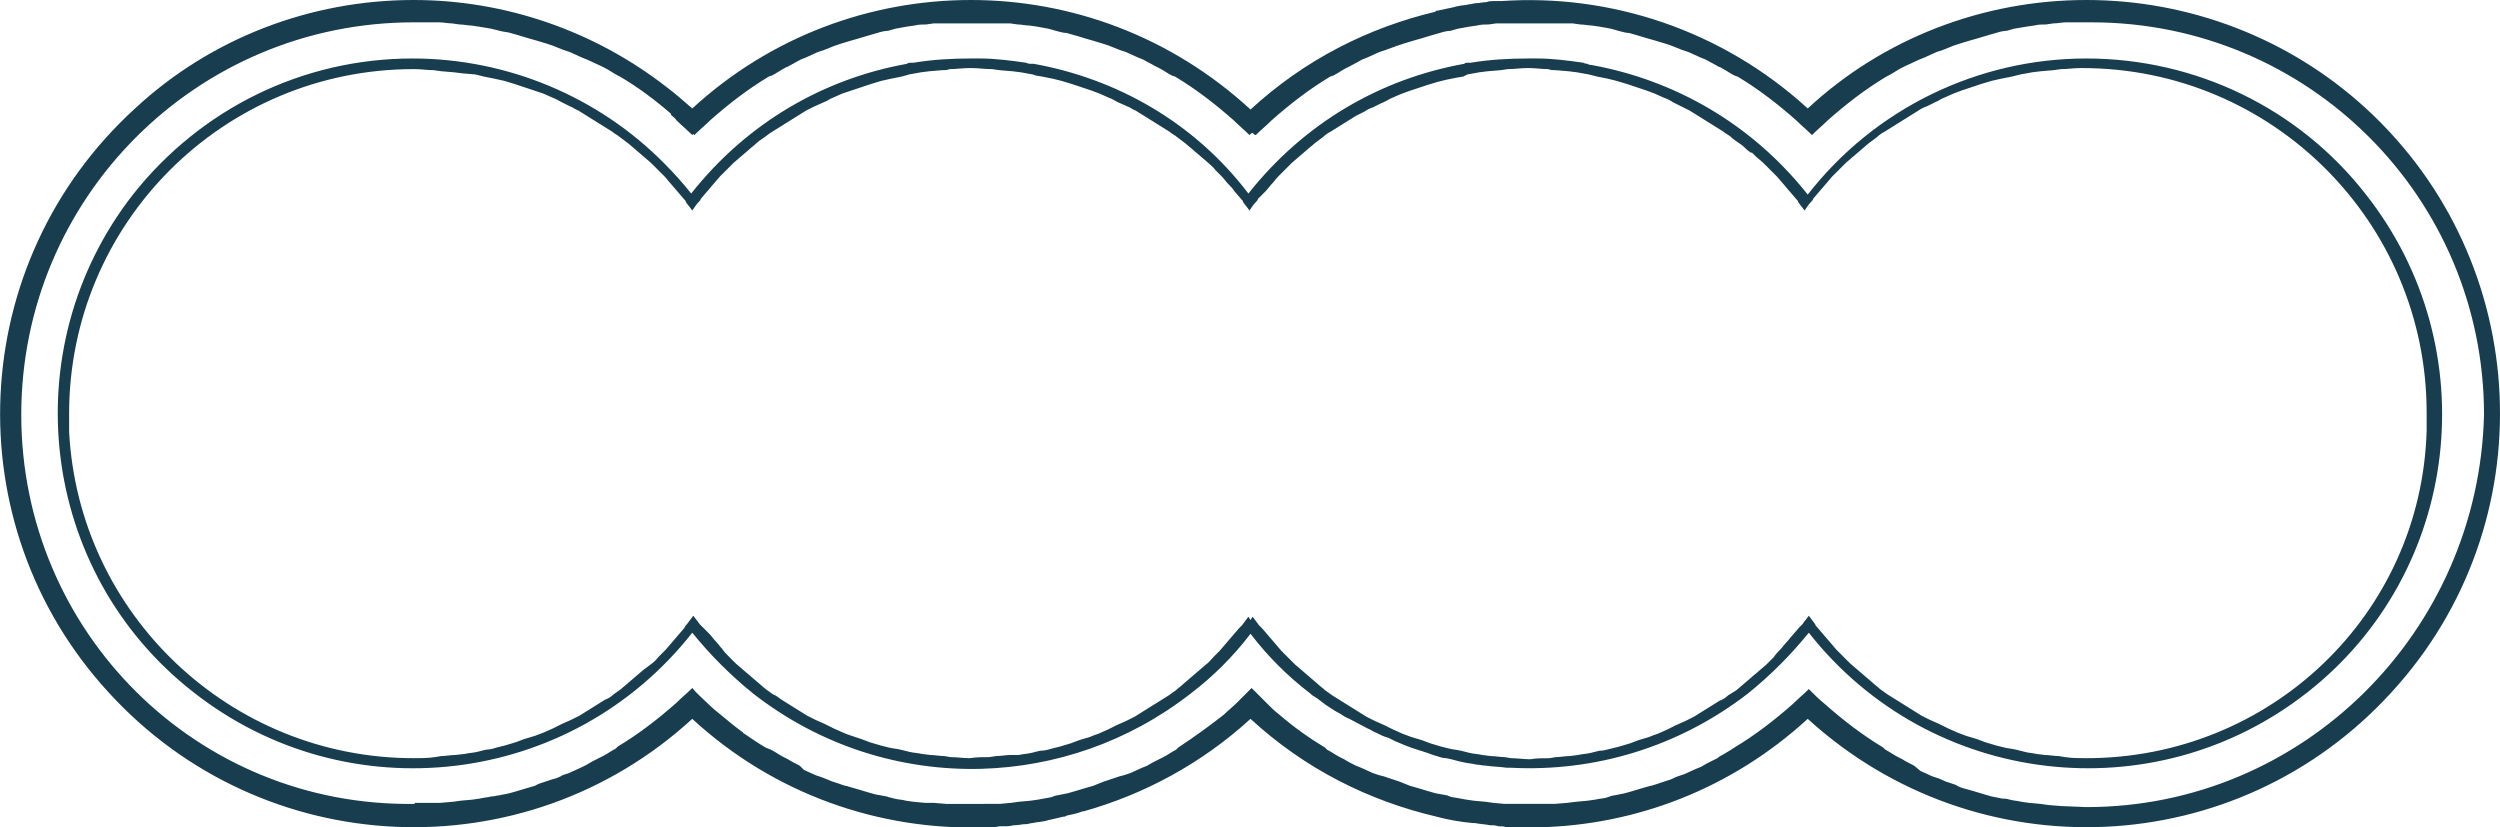 <?xml version="1.0" encoding="utf-8"?>
<!-- Generator: Adobe Illustrator 25.2.0, SVG Export Plug-In . SVG Version: 6.00 Build 0)  -->
<svg version="1.1" id="圖層_1" xmlns="http://www.w3.org/2000/svg" xmlns:xlink="http://www.w3.org/1999/xlink" x="0px" y="0px"
	 viewBox="0 0 235.1 77.8" style="enable-background:new 0 0 235.1 77.8;" xml:space="preserve">
<style type="text/css">
	.st0{fill:#173D4F;}
</style>
<g>
	<path class="st0" d="M222.5,18.3c-6.3-8.1-16-12.8-26.3-12.8l0,0c-10.2,0-19.9,4.7-26.2,12.8c-5.3-6.7-12.6-10.8-20.4-12.2
		c-0.1,0-0.2,0-0.3-0.1c-0.1,0-0.2,0-0.4-0.1c-1.4-0.2-2.9-0.4-4.3-0.4c0,0,0,0-0.1,0c-0.3,0-0.5,0-0.8,0c-1.8,0-3.6,0.1-5.4,0.4
		c-0.1,0-0.2,0-0.3,0c-0.1,0-0.2,0-0.3,0.1c-7.8,1.4-15,5.5-20.3,12.2C112.3,11.5,105,7.4,97.2,6C97.1,6,97,6,96.9,6
		c-0.1,0-0.2,0-0.4-0.1c-1.4-0.2-2.9-0.4-4.3-0.4c0,0,0,0-0.1,0c-0.3,0-0.5,0-0.8,0c-1.8,0-3.6,0.1-5.4,0.4c-0.1,0-0.2,0-0.3,0
		c-0.1,0-0.2,0-0.3,0.1c-7.8,1.4-15,5.5-20.3,12.2c-0.8-1-1.6-1.9-2.5-2.8c0,0,0,0,0,0c-6.2-6.3-14.8-9.9-23.7-9.9l0,0
		c-10.3,0-19.9,4.7-26.3,12.8C1.2,32.8,3.7,53.8,18.2,65.1c14.5,11.4,35.5,8.9,46.9-5.6c1.7,2.1,3.6,4,5.7,5.7
		c6.4,5,14,7.3,21.5,7.1c6.9-0.2,13.8-2.5,19.7-7.1c2.1-1.6,4-3.5,5.6-5.6c1.6,2.1,3.5,4,5.6,5.6c0.1,0.1,0.2,0.2,0.4,0.3
		c0.5,0.3,0.9,0.7,1.4,1c0.3,0.2,0.6,0.4,1,0.6c0.3,0.2,0.6,0.4,0.9,0.5c0.6,0.3,1.1,0.6,1.7,0.9c0.3,0.1,0.5,0.3,0.8,0.4
		c0.4,0.2,0.8,0.4,1.2,0.5c0.2,0.1,0.4,0.2,0.6,0.3c0.7,0.3,1.4,0.6,2.1,0.8c0.2,0.1,0.4,0.1,0.6,0.2c0.4,0.1,0.8,0.3,1.2,0.4
		c0.3,0.1,0.6,0.2,0.9,0.2c0.6,0.1,1.1,0.3,1.7,0.4c0.4,0.1,0.8,0.1,1.1,0.2c0.3,0,0.6,0.1,0.9,0.1c0.7,0.1,1.3,0.1,2,0.2
		c0.1,0,0.3,0,0.4,0c7.8,0.4,15.7-1.9,22.3-7c2.1-1.7,4-3.6,5.7-5.7c11.4,14.5,32.4,17,46.9,5.6C231.4,53.8,233.9,32.8,222.5,18.3z
		 M196.2,71.3c-0.7,0-1.3,0-2-0.1l-0.6-0.1c-0.4,0-0.9-0.1-1.3-0.1l-0.8-0.1c-0.4-0.1-0.8-0.1-1.1-0.2l-0.8-0.2
		c-0.4-0.1-0.7-0.1-1.1-0.2l-0.8-0.2l-1-0.3l-0.8-0.3l-1-0.3c-0.3-0.1-0.5-0.2-0.8-0.3l-0.9-0.4l-0.8-0.4l-0.9-0.4l-0.8-0.4
		l-0.8-0.5c-0.3-0.2-0.5-0.3-0.8-0.5l-0.8-0.5c-0.3-0.2-0.5-0.3-0.8-0.5l-0.7-0.5c-0.2-0.2-0.5-0.4-0.7-0.6l-0.7-0.6l-0.7-0.6
		l-0.7-0.6c-0.2-0.2-0.4-0.4-0.7-0.7c-0.2-0.2-0.4-0.4-0.6-0.6l-0.6-0.7l-0.6-0.7l-0.6-0.7c-0.1-0.1-0.2-0.2-0.2-0.3l-0.6-0.8
		c-0.2,0.3-0.4,0.5-0.6,0.8c-0.1,0.1-0.2,0.2-0.3,0.3l-0.6,0.7c-0.2,0.2-0.4,0.5-0.6,0.7c-0.2,0.2-0.4,0.5-0.6,0.7
		c-0.2,0.2-0.4,0.4-0.6,0.7c-0.2,0.2-0.4,0.4-0.7,0.7l-0.7,0.6c-0.2,0.2-0.5,0.4-0.7,0.6l-0.7,0.6l-0.7,0.6l-0.8,0.5
		c-0.2,0.2-0.5,0.4-0.8,0.5l-0.8,0.5c-0.3,0.2-0.5,0.3-0.8,0.5l-0.8,0.5l-0.8,0.4l-0.9,0.4l-0.8,0.4l-0.9,0.4
		c-0.3,0.1-0.6,0.2-0.8,0.3l-1,0.3l-0.8,0.3l-1,0.3l-0.8,0.2c-0.4,0.1-0.7,0.2-1.1,0.2l-0.8,0.2c-0.4,0.1-0.8,0.1-1.2,0.2l-0.8,0.1
		c-0.4,0-0.9,0.1-1.3,0.1l-0.6,0.1c-0.6,0-1.2,0-1.8,0.1c-0.6,0-1.2-0.1-1.8-0.1l-0.6-0.1c-0.4,0-0.9-0.1-1.3-0.1l-0.8-0.1
		c-0.4-0.1-0.8-0.1-1.2-0.2l-0.8-0.2c-0.4-0.1-0.7-0.1-1.1-0.2l-0.8-0.2l-1-0.3l-0.8-0.3l-1-0.3c-0.3-0.1-0.5-0.2-0.8-0.3l-0.9-0.4
		l-0.8-0.4l-0.9-0.4l-0.8-0.4l-0.8-0.5c-0.3-0.2-0.5-0.3-0.8-0.5l-0.8-0.5l-0.8-0.5l-0.7-0.5c-0.2-0.2-0.5-0.4-0.7-0.6l-0.7-0.6
		l-0.7-0.6l-0.7-0.6c-0.2-0.2-0.5-0.5-0.7-0.7c-0.2-0.2-0.4-0.4-0.6-0.6l-0.6-0.7l-0.6-0.7l-0.6-0.7l-0.3-0.3l-0.6-0.8
		c-0.1,0.1-0.1,0.2-0.2,0.3c-0.1-0.1-0.1-0.2-0.2-0.3l-0.6,0.8l-0.3,0.3l-0.6,0.7l-0.6,0.7l-0.6,0.7c-0.2,0.2-0.4,0.4-0.6,0.6
		c-0.2,0.2-0.4,0.5-0.7,0.7l-0.7,0.6l-0.7,0.6l-0.7,0.6c-0.2,0.2-0.5,0.4-0.7,0.6l-0.7,0.5l-0.8,0.5l-0.8,0.5
		c-0.3,0.2-0.5,0.3-0.8,0.5l-0.8,0.5l-0.8,0.4l-0.9,0.4l-0.8,0.4l-0.9,0.4c-0.3,0.1-0.6,0.2-0.8,0.3l-1,0.3l-0.8,0.3l-1,0.3
		l-0.8,0.2c-0.3,0.1-0.7,0.2-1.1,0.2l-0.8,0.2c-0.4,0.1-0.8,0.1-1.2,0.2L95,71c-0.4,0-0.9,0.1-1.3,0.1L93,71.2c-0.6,0-1.2,0-1.8,0.1
		c-0.6,0-1.2-0.1-1.8-0.1l-0.6-0.1c-0.4,0-0.9-0.1-1.3-0.1l-0.8-0.1c-0.4-0.1-0.8-0.1-1.2-0.2l-0.8-0.2c-0.4-0.1-0.7-0.1-1.1-0.2
		l-0.8-0.2l-1-0.3l-0.8-0.3l-0.9-0.3c-0.3-0.1-0.6-0.2-0.8-0.3l-0.9-0.4l-0.8-0.4l-0.9-0.4l-0.8-0.4l-0.8-0.5
		c-0.3-0.2-0.5-0.3-0.8-0.5l-0.8-0.5c-0.3-0.2-0.5-0.4-0.8-0.5L72,64.8l-0.7-0.6l-0.7-0.6c-0.2-0.2-0.5-0.4-0.7-0.6l-0.7-0.6
		c-0.2-0.2-0.4-0.4-0.7-0.7c-0.2-0.2-0.4-0.4-0.6-0.7c-0.2-0.2-0.4-0.5-0.6-0.7c-0.2-0.2-0.4-0.5-0.6-0.7L66.1,59
		c-0.1-0.1-0.2-0.2-0.3-0.3c-0.2-0.3-0.4-0.5-0.6-0.8l-0.6,0.8c-0.1,0.1-0.2,0.2-0.2,0.3l-0.6,0.7l-0.6,0.7l-0.6,0.7
		c-0.2,0.2-0.4,0.4-0.6,0.6c-0.2,0.2-0.4,0.5-0.7,0.7L60.5,63l-0.7,0.6l-0.7,0.6c-0.2,0.2-0.5,0.4-0.7,0.6l-0.7,0.5
		c-0.2,0.2-0.5,0.4-0.8,0.5l-0.8,0.5c-0.3,0.2-0.5,0.3-0.8,0.5l-0.8,0.5l-0.8,0.4l-0.9,0.4L52,68.5l-0.9,0.4
		c-0.3,0.1-0.5,0.2-0.8,0.3l-1,0.3l-0.8,0.3l-1,0.3l-0.8,0.2c-0.3,0.1-0.7,0.2-1,0.2l-0.8,0.2c-0.4,0.1-0.8,0.1-1.2,0.2L42.8,71
		c-0.4,0-0.9,0.1-1.3,0.1l-0.6,0.1c-0.7,0.1-1.3,0.1-2,0.1c-17.2,0-31.5-13.5-32.4-30.7v-1.7C6.5,21,21,6.5,38.9,6.5H39
		c0.6,0,1.2,0.1,1.8,0.1l0.7,0.1l1.2,0.1l0.8,0.1L44.7,7l0.8,0.2l1,0.2l0.9,0.2l1,0.3l0.9,0.3l0.9,0.3l0.9,0.3l0.9,0.4
		c0.3,0.1,0.6,0.3,0.8,0.4l0.8,0.4c0.3,0.1,0.5,0.3,0.8,0.4l0.8,0.5l0.8,0.5l0.8,0.5l0.8,0.5c0.2,0.2,0.5,0.3,0.7,0.5l0.8,0.6
		l0.7,0.6l0.7,0.6l0.7,0.6l0.7,0.7l0.6,0.6c0.2,0.2,0.4,0.5,0.6,0.7l0.6,0.7l0.6,0.7c0.1,0.1,0.2,0.2,0.2,0.3
		c0.2,0.3,0.4,0.5,0.6,0.8c0,0,0,0,0,0c0,0,0,0,0,0c0.2-0.3,0.4-0.6,0.6-0.8c0.1-0.1,0.2-0.2,0.2-0.3l0.6-0.7
		c0.2-0.2,0.4-0.5,0.6-0.7l0.6-0.7c0.2-0.2,0.4-0.4,0.6-0.6c0.2-0.2,0.4-0.4,0.7-0.7l0.7-0.6l0.7-0.6c0.2-0.2,0.5-0.4,0.7-0.6
		c0.2-0.2,0.5-0.4,0.8-0.6c0.3-0.2,0.5-0.4,0.7-0.5l0.8-0.5l0.8-0.5l0.8-0.5l0.8-0.5l0.8-0.4l0.9-0.4c0.3-0.1,0.5-0.3,0.8-0.4
		l0.9-0.4l0.9-0.3L81,8.2l0.9-0.3l1-0.3l0.9-0.2l1-0.2L85.5,7l1.1-0.2l0.8-0.1l1.2-0.1c0.2,0,0.5,0,0.7-0.1c0.6,0,1.2-0.1,1.9-0.1
		h0.2c0.6,0,1.2,0.1,1.9,0.1l0.7,0.1l1.2,0.1L96,6.8L97.1,7l0.3,0.1L98,7.2l1,0.2l0.8,0.2l1,0.3l0.9,0.3l0.9,0.3l0.8,0.3l0.9,0.4
		c0.3,0.1,0.6,0.3,0.8,0.4L106,10c0.3,0.1,0.5,0.3,0.8,0.4l0.8,0.5l0.8,0.5l0.8,0.5l0.8,0.5c0.2,0.2,0.5,0.3,0.7,0.5l0.8,0.6
		c0.2,0.2,0.5,0.4,0.7,0.6l0.7,0.6l0.7,0.6c0.2,0.2,0.5,0.4,0.7,0.7l0.6,0.6c0.2,0.2,0.4,0.5,0.6,0.7c0.2,0.2,0.4,0.4,0.6,0.7
		l0.6,0.7c0.1,0.1,0.2,0.2,0.2,0.3c0.2,0.3,0.4,0.5,0.6,0.8c0,0,0,0,0,0c0,0,0,0,0,0c0.2-0.3,0.4-0.6,0.6-0.8
		c0.1-0.1,0.2-0.2,0.2-0.3L119,18c0.2-0.2,0.4-0.5,0.6-0.7c0.2-0.2,0.4-0.5,0.6-0.7l0.6-0.6c0.2-0.2,0.5-0.5,0.7-0.7l0.7-0.6
		l0.7-0.6c0.2-0.2,0.5-0.4,0.7-0.6l0.8-0.6c0.2-0.2,0.5-0.4,0.7-0.5l0.8-0.5l0.8-0.5l0.8-0.5l0.8-0.4c0.3-0.2,0.5-0.3,0.8-0.4
		l0.8-0.4c0.3-0.1,0.6-0.3,0.8-0.4l0.9-0.4l0.8-0.3l0.9-0.3l0.9-0.3l1-0.3l0.8-0.2l1-0.2l0.6-0.1L138,7l1.1-0.2l0.8-0.1l1.2-0.1
		l0.7-0.1c0.6,0,1.2-0.1,1.8-0.1h0.2c0.6,0,1.2,0.1,1.8,0.1c0.2,0.1,0.5,0.1,0.7,0.1l1.2,0.1l0.8,0.1l1.1,0.2l0.8,0.2l1,0.2l0.8,0.2
		l1,0.3l0.9,0.3l0.9,0.3l0.8,0.3l0.9,0.4c0.3,0.1,0.5,0.2,0.8,0.4l0.8,0.4l0.8,0.4l0.8,0.5l0.8,0.5l0.8,0.5l0.8,0.5
		c0.2,0.2,0.5,0.3,0.7,0.5s0.5,0.4,0.8,0.6s0.5,0.4,0.7,0.6l0.4,0.3c0,0,0-0.1,0-0.1l0.4,0.4l0.7,0.6l0.7,0.7
		c0.2,0.2,0.4,0.4,0.6,0.6l0.6,0.7c0.2,0.2,0.4,0.5,0.6,0.7l0.6,0.7c0.1,0.1,0.2,0.2,0.2,0.3c0.2,0.3,0.4,0.5,0.6,0.8
		c0.2-0.3,0.4-0.6,0.6-0.8c0.1-0.1,0.2-0.2,0.2-0.3l0.6-0.7l0.6-0.7c0.2-0.2,0.4-0.5,0.6-0.7l0.6-0.6l0.7-0.7l0.7-0.6l0.7-0.6
		l0.7-0.6l0.8-0.6c0.2-0.2,0.5-0.4,0.7-0.5l0.8-0.5l0.8-0.5l0.8-0.5l0.8-0.5c0.3-0.2,0.5-0.3,0.8-0.4l0.8-0.4
		c0.3-0.1,0.5-0.3,0.8-0.4l0.9-0.4l0.8-0.3l0.9-0.3l0.9-0.3l1-0.3l0.9-0.2l1-0.2l0.8-0.2l1.1-0.2l0.8-0.1l1.2-0.1l0.7-0.1
		c0.6,0,1.2-0.1,1.9-0.1h0.1c17.9,0,32.4,14.5,32.4,32.4v1.7C227.7,57.8,213.5,71.3,196.2,71.3z"/>
	<path class="st0" d="M222.5,10.2C215.3,3.6,205.9,0,196.2,0c-9.7,0-19.1,3.6-26.2,10.2c-8.1-7.4-18.6-10.8-28.8-10.1
		c-0.2,0-0.5,0-0.7,0c-0.2,0-0.5,0-0.7,0.1c-0.3,0-0.7,0.1-1,0.1c-0.2,0-0.4,0.1-0.6,0.1c-0.4,0.1-0.8,0.1-1.2,0.2
		c-0.1,0-0.3,0.1-0.4,0.1c-0.5,0.1-0.9,0.2-1.4,0.3c-0.1,0-0.2,0-0.2,0.1c-6.3,1.5-12.3,4.5-17.4,9.2C110.1,3.4,100.7,0,91.3,0
		c-9.4,0-18.8,3.4-26.2,10.2c-0.8-0.7-1.6-1.4-2.4-2c0,0,0,0,0,0C55.9,2.9,47.5,0,38.9,0c-9.7,0-19.1,3.6-26.2,10.2
		c-15.9,14.5-17,39.1-2.5,54.9c14.5,15.9,39.1,17,54.9,2.5c7.7,7.1,17.6,10.5,27.4,10.2c0.1,0,0.2,0,0.4,0c0.4,0,0.7,0,1.1-0.1
		c0.2,0,0.5,0,0.7,0c0.3,0,0.5-0.1,0.8-0.1c0.3,0,0.6-0.1,1-0.1c0.2,0,0.4-0.1,0.6-0.1c0.4-0.1,0.8-0.1,1.2-0.2
		c0.1,0,0.3-0.1,0.4-0.1c0.4-0.1,0.9-0.2,1.3-0.3c0.1,0,0.2,0,0.3-0.1c0.5-0.1,1-0.2,1.5-0.4c0,0,0.1,0,0.1,0
		c5.7-1.6,11.1-4.5,15.7-8.7c5.1,4.7,11.1,7.7,17.5,9.2c0,0,0,0,0,0c1.1,0.3,2.3,0.5,3.4,0.6c0.1,0,0.1,0,0.2,0
		c0.5,0.1,0.9,0.1,1.4,0.2c0.3,0,0.5,0,0.8,0.1c0.3,0,0.5,0,0.8,0.1c0.3,0,0.7,0,1,0c0.2,0,0.4,0,0.6,0c0.4,0,0.8,0,1.1,0
		c0.1,0,0.2,0,0.3,0c9.1-0.2,18.1-3.6,25.3-10.2c15.9,14.5,40.4,13.4,54.9-2.5C239.4,49.3,238.3,24.7,222.5,10.2z M196.2,75.9
		L196.2,75.9l-2.4-0.1l-1.2-0.1l-0.7-0.1l-1.1-0.1l-0.7-0.1c-0.4-0.1-0.7-0.1-1.1-0.2c-0.3-0.1-0.5-0.1-0.7-0.1l-1-0.2l-0.7-0.2
		l-1-0.3l-0.7-0.2c-0.4-0.1-0.7-0.2-1-0.4l-0.6-0.2c-0.4-0.1-0.7-0.3-1-0.4l-0.6-0.2l-1.1-0.5L180,72c-0.4-0.2-0.8-0.4-1.1-0.6
		l-0.4-0.2c-0.4-0.2-0.8-0.5-1.2-0.7l-0.2-0.2c-2-1.2-3.8-2.6-5.5-4.1c-0.5-0.4-1-0.9-1.5-1.4c-0.5,0.5-1,0.9-1.5,1.4
		c-1.7,1.5-3.5,2.9-5.5,4.1l-0.3,0.2c-0.2,0.1-0.3,0.2-0.5,0.3c0,0,0,0,0,0c-0.3,0.2-0.6,0.3-0.8,0.5l-0.4,0.2
		c-0.4,0.2-0.8,0.4-1.1,0.6l-0.5,0.2l-1.1,0.5l-0.6,0.2c-0.3,0.1-0.6,0.3-1,0.4l-0.6,0.2c-0.1,0-0.2,0.1-0.3,0.1l-0.3,0.1
		c-0.1,0-0.2,0.1-0.4,0.1l-0.7,0.2l-1,0.3l-0.7,0.2l-1,0.2c-0.2,0-0.4,0.1-0.7,0.2c-0.3,0.1-0.7,0.1-1.1,0.2l-0.7,0.1l-1.1,0.1
		l-0.8,0.1l-1.2,0.1h-4.7l-1.1-0.1l-0.7-0.1l-1.1-0.1l-0.7-0.1l-1.1-0.2c-0.2,0-0.5-0.1-0.7-0.2l-1.1-0.2l-0.7-0.2l-1-0.3l-0.7-0.2
		l-1-0.4l-0.6-0.2l-0.9-0.3l-0.4-0.1l-0.6-0.2c-0.4-0.2-0.7-0.3-1.1-0.5l-0.5-0.2c-0.4-0.2-0.8-0.4-1.1-0.6l-0.4-0.2
		c-0.4-0.2-0.8-0.5-1.2-0.7l-0.2-0.2c-1.5-0.9-2.9-1.9-4.3-3.1c-0.4-0.3-0.8-0.7-1.2-1.1c-0.1-0.1-0.3-0.3-0.4-0.4
		c-0.2-0.2-0.4-0.4-0.6-0.6c-0.1-0.1-0.3-0.3-0.4-0.4c0,0,0,0,0,0c0,0,0,0,0,0c-0.1,0.1-0.3,0.3-0.4,0.4c-0.2,0.2-0.4,0.4-0.6,0.6
		c-0.1,0.1-0.3,0.3-0.4,0.4c-0.4,0.4-0.8,0.7-1.2,1.1c-1.4,1.1-2.8,2.1-4.3,3.1l-0.2,0.2c-0.4,0.2-0.8,0.5-1.2,0.7l-0.4,0.2
		c-0.4,0.2-0.8,0.4-1.1,0.6l-0.5,0.2c-0.4,0.2-0.7,0.3-1.1,0.5l-0.6,0.2l-0.4,0.1l-0.9,0.3l-0.6,0.2l-1,0.4l-0.7,0.2l-1,0.3
		l-0.7,0.2l-1,0.2c-0.2,0-0.5,0.2-0.7,0.2l-1.1,0.2l-0.7,0.1l-1.1,0.1l-0.7,0.1l-1.1,0.1H89l-1.2-0.1L87,75.5l-1.1-0.1l-0.7-0.1
		c-0.3-0.1-0.7-0.1-1.1-0.2c-0.3-0.1-0.5-0.1-0.7-0.2l-1.1-0.2l-0.7-0.2l-1-0.3L79.9,74c-0.1,0-0.2-0.1-0.4-0.1l-0.3-0.1
		c-0.1,0-0.2-0.1-0.3-0.1l-0.6-0.2c-0.3-0.1-0.7-0.3-1-0.4l-0.6-0.2l-1.1-0.5L75.2,72c-0.4-0.2-0.8-0.4-1.1-0.6l-0.4-0.2
		c-0.4-0.2-0.8-0.5-1.2-0.7L72,70.3c-0.7-0.4-1.4-0.9-2-1.3c0,0-0.1,0-0.1-0.1c-0.7-0.5-1.3-1-1.9-1.5c0,0,0,0,0,0
		c-0.5-0.4-1-0.8-1.5-1.3c-0.4-0.4-1-0.9-1.4-1.4c-0.5,0.5-1,0.9-1.5,1.4c-1.7,1.5-3.5,2.9-5.5,4.1l-0.2,0.2
		c-0.4,0.2-0.8,0.5-1.2,0.7l-0.4,0.2c-0.4,0.2-0.8,0.4-1.1,0.6l-0.6,0.3l-1.1,0.5l-0.6,0.2c-0.3,0.2-0.6,0.3-1,0.4l-0.6,0.2
		c-0.3,0.1-0.7,0.2-1,0.4l-0.7,0.2l-1,0.3l-0.7,0.2l-1,0.2c-0.2,0-0.4,0.1-0.7,0.1c-0.4,0.1-0.7,0.1-1.1,0.2l-0.7,0.1l-1.1,0.1
		l-0.7,0.1l-1.2,0.1h-2.4l0,0.1C18.5,75.9,2,59.4,2,39C2,18.6,18.5,2.1,38.9,2.1h2.4c0.4,0,0.8,0.1,1.2,0.1l0.7,0.1
		c0.4,0,0.8,0.1,1.1,0.1l0.7,0.1l1.2,0.2L47,2.9c0.3,0.1,0.7,0.1,1,0.2l0.7,0.2l1,0.3l0.7,0.2l1,0.3l0.6,0.2l1,0.4l0.6,0.2l1.1,0.5
		l0.5,0.2l1.3,0.6l0.4,0.2c0.4,0.2,0.8,0.5,1.2,0.7l0.2,0.1c1.7,1,3.3,2.2,4.8,3.5c0,0,0,0.1,0,0.1c0.2,0.2,0.4,0.3,0.5,0.5
		c0.5,0.5,1,0.9,1.5,1.4c0,0,0,0,0.1-0.1c0,0,0,0,0.1,0.1c0.5-0.5,1-0.9,1.5-1.4c1.7-1.5,3.5-2.9,5.5-4.1l0.3-0.1
		c0.4-0.2,0.8-0.5,1.2-0.7c0.1-0.1,0.3-0.1,0.4-0.2l1.1-0.6l0.5-0.2l1.1-0.5l0.6-0.2l1-0.4l0.6-0.2l1-0.3l0.7-0.2
		c0.3-0.1,0.7-0.2,1-0.3l0.7-0.2c0.3-0.1,0.7-0.2,1-0.2l0.7-0.2l1.1-0.2l0.7-0.1c0.4-0.1,0.7-0.1,1.1-0.1l0.7-0.1c0.1,0,0.2,0,0.3,0
		c0.2,0,0.3,0,0.5,0c0.2,0,0.3,0,0.5,0h4.6c0.2,0,0.3,0,0.5,0c0.2,0,0.3,0,0.5,0c0.1,0,0.2,0,0.3,0l0.7,0.1c0.4,0,0.7,0.1,1.1,0.1
		l0.7,0.1l1.1,0.2l0.7,0.2c0.4,0.1,0.7,0.2,1,0.2l0.7,0.2c0.4,0.1,0.7,0.2,1,0.3l0.7,0.2l1,0.3l0.6,0.2l1,0.4l0.6,0.2l1.1,0.5
		l0.5,0.2l1.1,0.6l0.4,0.2c0.4,0.2,0.8,0.5,1.2,0.7l0.3,0.1c2,1.2,3.8,2.6,5.5,4.1c0.5,0.5,1,0.9,1.5,1.4c0.1-0.1,0.2-0.2,0.3-0.2
		c0.1,0.1,0.2,0.2,0.3,0.2c0.5-0.5,1-0.9,1.5-1.4c1.7-1.5,3.5-2.9,5.5-4.1l0.3-0.1c0.4-0.2,0.8-0.5,1.2-0.7l0.4-0.2l1.1-0.6l0.5-0.2
		l1.1-0.5l0.6-0.2l1.1-0.4l0.6-0.2l1-0.3l0.7-0.2c0.3-0.1,0.7-0.2,1-0.3l0.7-0.2c0.3-0.1,0.7-0.2,1-0.2l0.7-0.2l1.1-0.2l0.7-0.1
		c0.4-0.1,0.7-0.1,1.1-0.1l0.7-0.1c0.1,0,0.2,0,0.3,0c0.2,0,0.3,0,0.5,0c0.2,0,0.3,0,0.5,0h4.6c0.2,0,0.3,0,0.5,0c0.2,0,0.3,0,0.5,0
		c0.1,0,0.2,0,0.3,0l0.7,0.1c0.4,0,0.8,0.1,1.1,0.1l0.7,0.1l1.1,0.2l0.7,0.2c0.4,0.1,0.7,0.2,1,0.2l0.7,0.2c0.3,0.1,0.7,0.2,1,0.3
		l0.7,0.2l1,0.3l0.6,0.2l1,0.4l0.6,0.2l1.1,0.5l0.5,0.2l1.1,0.6c0.1,0.1,0.3,0.1,0.4,0.2c0.4,0.2,0.8,0.5,1.2,0.7l0.3,0.1
		c2,1.2,3.8,2.6,5.5,4.1c0.5,0.5,1,0.9,1.5,1.4c0.5-0.5,1-0.9,1.5-1.4c1.7-1.5,3.5-2.9,5.5-4.1l0.2-0.1c0.4-0.2,0.8-0.5,1.2-0.7
		l0.4-0.2l1.3-0.6l0.5-0.2l1.1-0.5l0.6-0.2l1-0.4l0.6-0.2l1-0.3l0.7-0.2l1-0.3l0.7-0.2c0.3-0.1,0.7-0.2,1-0.2l0.7-0.2l1.2-0.2
		l0.7-0.1c0.4-0.1,0.7-0.1,1.1-0.1l0.7-0.1c0.4,0,0.8-0.1,1.2-0.1h2.4c20.4,0,36.9,16.5,36.9,36.9C233.1,59.4,216.6,75.9,196.2,75.9
		z"/>
</g>
</svg>
